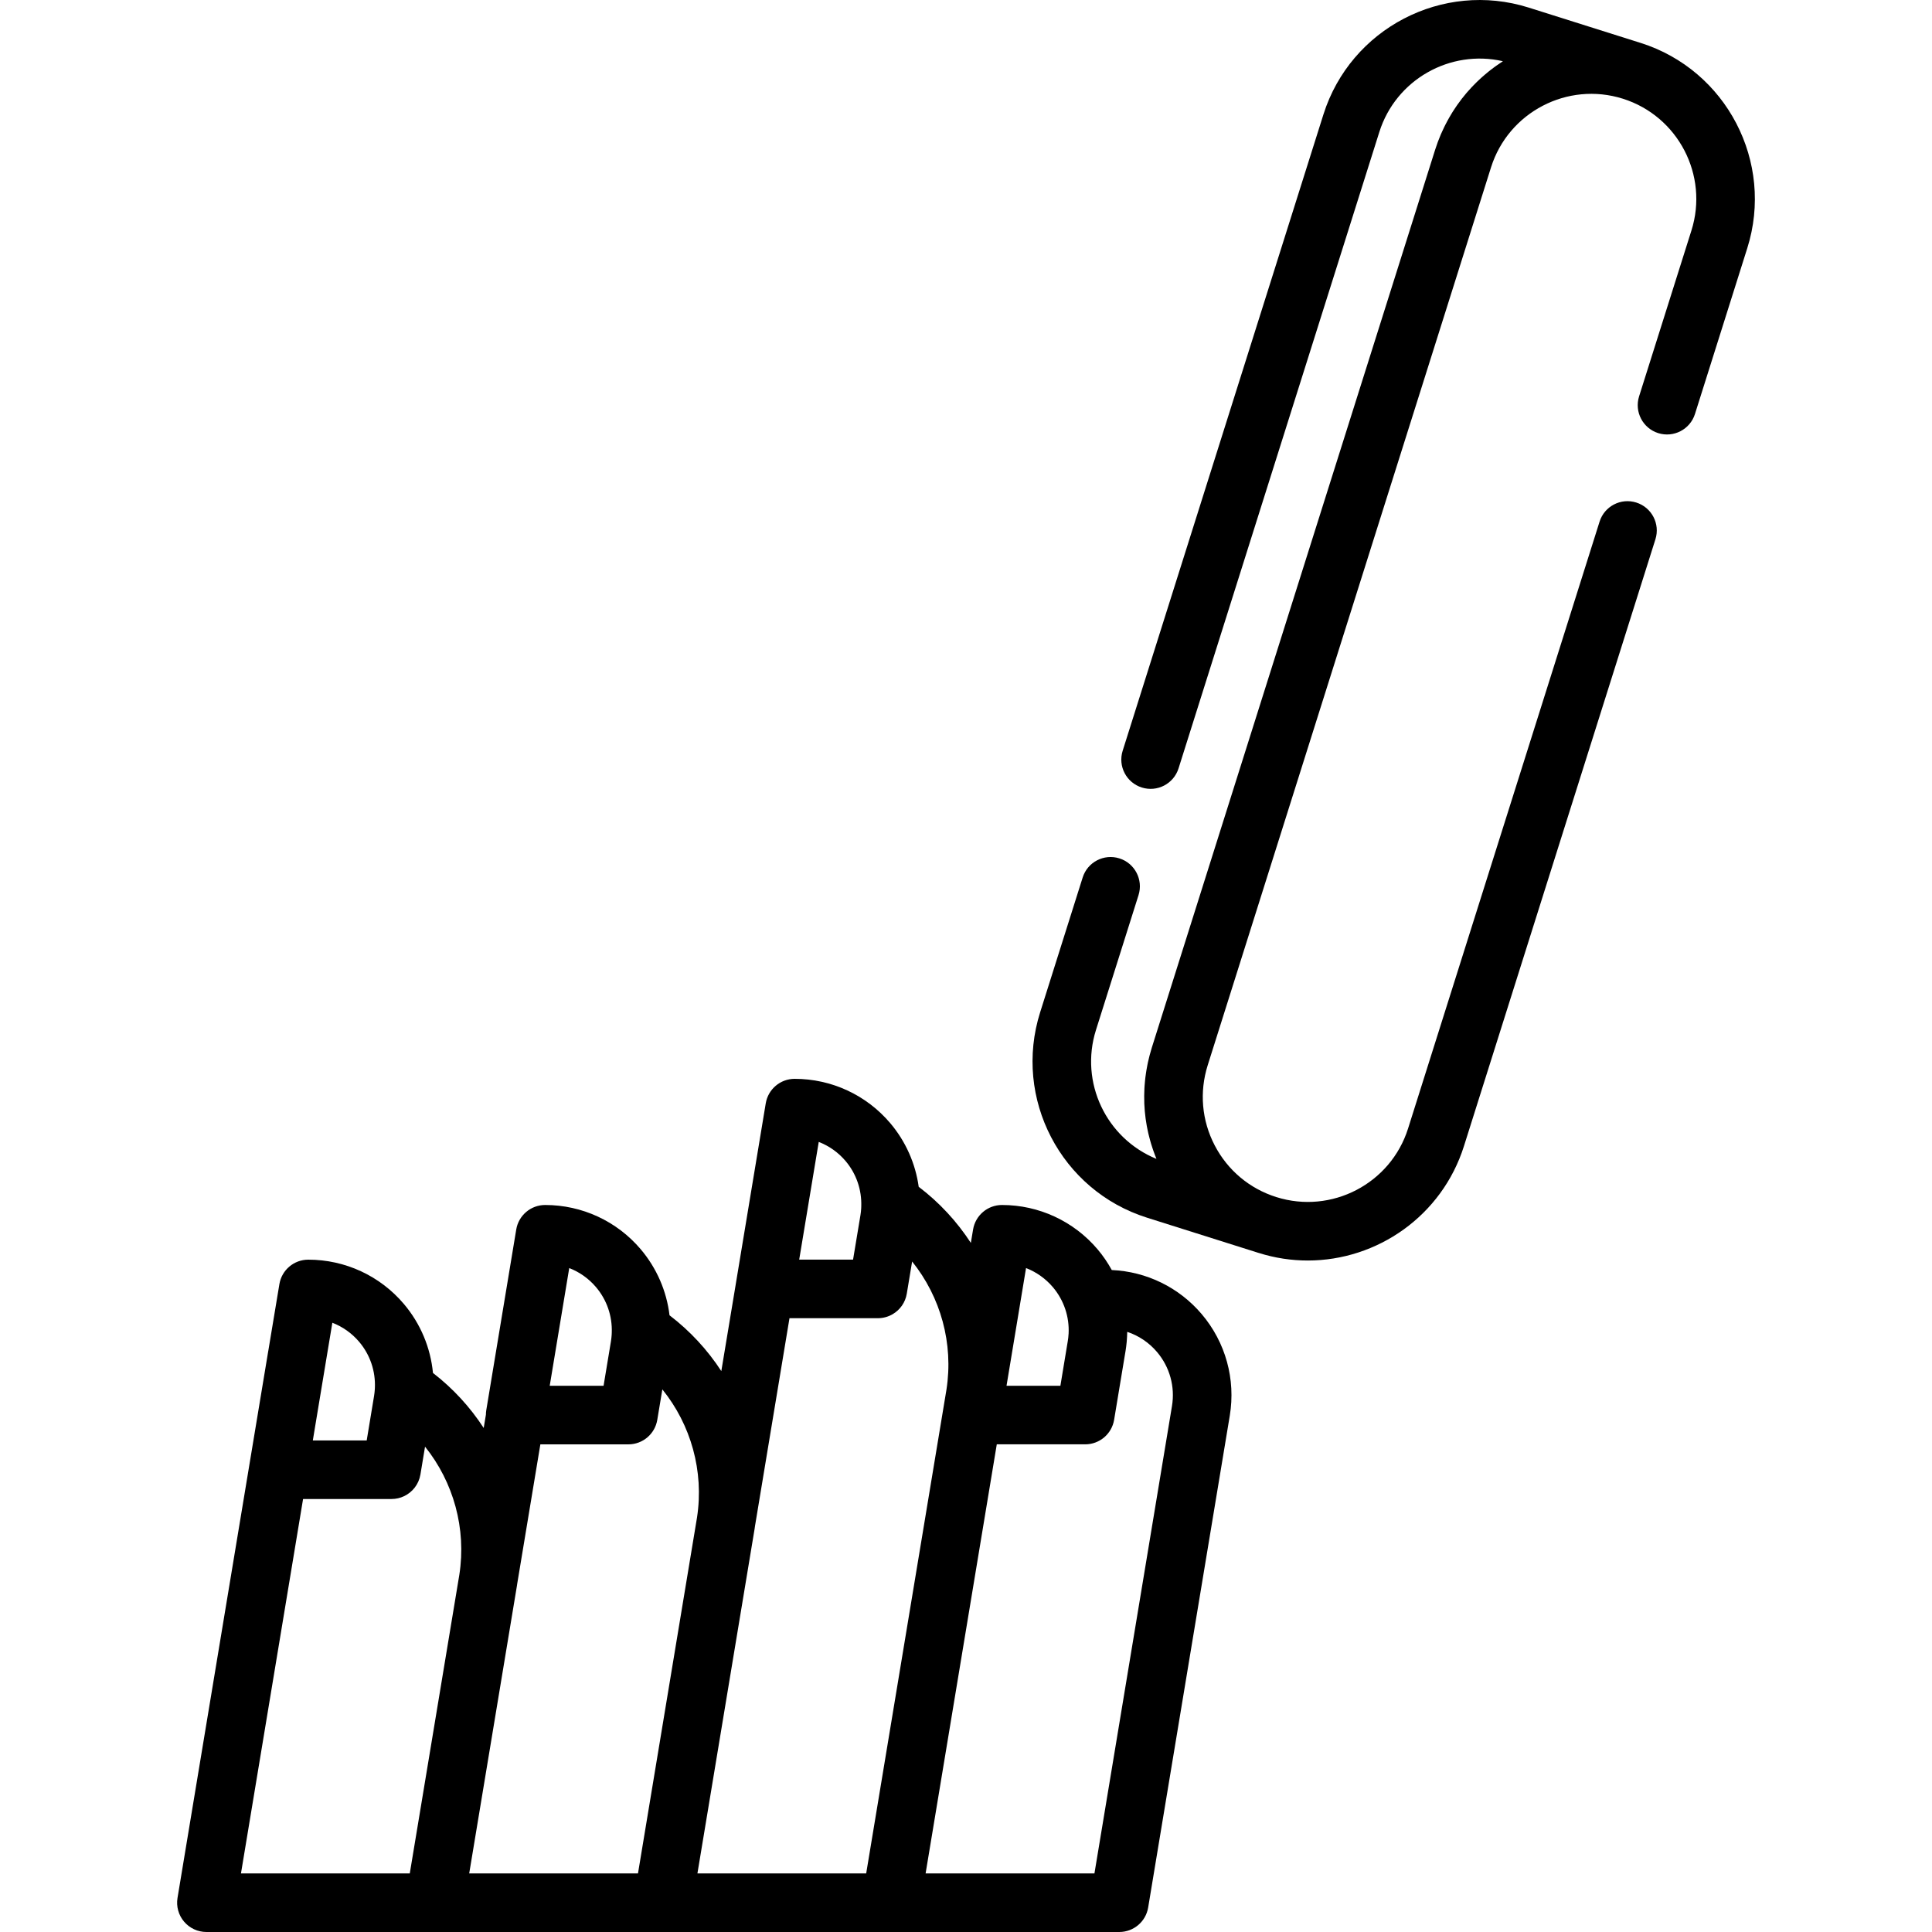 <svg width="77" height="77" viewBox="0 0 77 77" fill="none" xmlns="http://www.w3.org/2000/svg">
<g clip-path="url(#clip0_60_82)">
<path d="M47.895 52.375C46.993 51.311 45.697 50.679 44.31 50.617C44.15 50.326 43.962 50.048 43.743 49.79C42.792 48.669 41.404 48.025 39.934 48.025C39.363 48.025 38.876 48.438 38.782 49.002L38.693 49.536C38.142 48.688 37.444 47.929 36.615 47.3C36.486 46.374 36.099 45.493 35.48 44.762C34.529 43.641 33.141 42.997 31.671 42.997C31.1 42.997 30.613 43.41 30.519 43.974L29.324 51.178C29.324 51.179 29.324 51.179 29.324 51.18L28.748 54.645C28.2 53.803 27.506 53.048 26.684 52.421C26.569 51.461 26.176 50.545 25.536 49.789C24.585 48.668 23.197 48.025 21.727 48.025C21.156 48.025 20.669 48.438 20.575 49.001L19.38 56.206C19.37 56.264 19.367 56.322 19.366 56.381L19.278 56.912C18.739 56.084 18.06 55.339 17.256 54.719C17.16 53.716 16.762 52.755 16.095 51.968C15.145 50.847 13.756 50.204 12.286 50.204C11.715 50.204 11.228 50.617 11.135 51.18L10.694 53.833C10.693 53.84 10.691 53.846 10.69 53.852L7.075 75.641C7.019 75.98 7.114 76.326 7.336 76.587C7.558 76.849 7.884 77 8.227 77H17.322H17.324V77H26.417H26.419H35.512H35.514H44.609C45.18 77 45.667 76.587 45.76 76.024L49.013 56.421C49.253 54.971 48.846 53.496 47.895 52.375ZM40.197 54.736L40.656 51.969C40.656 51.969 40.656 51.968 40.656 51.968L40.893 50.538C41.302 50.697 41.67 50.956 41.962 51.299C42.404 51.821 42.625 52.485 42.589 53.16C42.588 53.164 42.588 53.169 42.587 53.173C42.582 53.267 42.572 53.361 42.556 53.454L42.262 55.23H40.115L40.197 54.736ZM32.631 45.511C33.04 45.669 33.408 45.928 33.699 46.271C34.129 46.778 34.347 47.42 34.326 48.075C34.325 48.103 34.325 48.132 34.323 48.16C34.318 48.249 34.309 48.337 34.294 48.426L33.999 50.202H31.852L32.631 45.511ZM22.687 50.539C23.096 50.697 23.464 50.956 23.755 51.3C24.187 51.809 24.406 52.455 24.382 53.113C24.381 53.143 24.38 53.173 24.378 53.202C24.372 53.286 24.364 53.37 24.35 53.454L24.082 55.069L24.056 55.23H21.909L22.687 50.539ZM12.524 57.067L12.994 54.234C12.994 54.234 12.994 54.234 12.994 54.234L13.246 52.718C13.655 52.876 14.023 53.135 14.314 53.478C14.751 53.994 14.971 54.65 14.941 55.316C14.94 55.339 14.938 55.361 14.937 55.383C14.931 55.467 14.923 55.55 14.909 55.633L14.762 56.521L14.615 57.409H12.468L12.524 57.067ZM18.307 62.761L16.332 74.665H9.604L12.079 59.743H15.604C15.782 59.743 15.953 59.703 16.105 59.63C16.441 59.471 16.691 59.154 16.756 58.767L16.94 57.657C18.074 59.071 18.593 60.921 18.307 62.761ZM25.427 74.666H18.7L20.601 63.209C20.607 63.177 20.61 63.146 20.615 63.114L21.536 57.565H25.045C25.616 57.565 26.103 57.151 26.196 56.588L26.398 55.374C27.538 56.786 28.062 58.634 27.78 60.478L25.427 74.666ZM34.522 74.665H27.796L30.073 60.943C30.079 60.901 30.085 60.859 30.091 60.818L31.465 52.537H34.989C35.203 52.537 35.405 52.478 35.579 52.376C35.87 52.206 36.082 51.912 36.14 51.56L36.353 50.277C37.489 51.692 38.008 53.541 37.721 55.385L34.522 74.665ZM46.709 56.039L43.619 74.666H36.89L39.727 57.564H43.251C43.822 57.564 44.309 57.151 44.403 56.588L44.631 55.212L44.86 53.836C44.86 53.836 44.86 53.836 44.86 53.836C44.878 53.723 44.892 53.61 44.903 53.497C44.906 53.467 44.908 53.437 44.91 53.407C44.918 53.314 44.922 53.221 44.924 53.128C44.925 53.112 44.927 53.097 44.927 53.081C45.383 53.233 45.795 53.508 46.114 53.885C46.62 54.482 46.837 55.267 46.709 56.039Z" fill="black"/>
<path d="M65.381 1.708C65.38 1.708 65.378 1.707 65.376 1.707L60.928 0.303C57.499 -0.779 53.829 1.131 52.746 4.56L44.744 29.922C44.55 30.537 44.891 31.192 45.506 31.386C46.121 31.58 46.777 31.239 46.971 30.624L54.973 5.262C55.633 3.169 57.796 1.958 59.899 2.44C59.893 2.444 59.887 2.448 59.881 2.452C59.858 2.467 59.835 2.483 59.812 2.499C59.753 2.538 59.694 2.578 59.636 2.619C59.607 2.64 59.578 2.661 59.549 2.682C59.498 2.72 59.447 2.758 59.397 2.797C59.367 2.82 59.337 2.845 59.307 2.869C59.259 2.908 59.212 2.947 59.166 2.987C59.136 3.012 59.106 3.038 59.076 3.065C59.031 3.105 58.986 3.147 58.941 3.189C58.913 3.216 58.884 3.242 58.857 3.269C58.811 3.314 58.766 3.36 58.721 3.406C58.696 3.432 58.671 3.457 58.647 3.483C58.595 3.539 58.544 3.596 58.494 3.653C58.478 3.672 58.462 3.689 58.446 3.707C58.381 3.784 58.318 3.862 58.256 3.941C58.242 3.96 58.229 3.978 58.215 3.997C58.168 4.058 58.122 4.121 58.077 4.185C58.056 4.214 58.036 4.245 58.016 4.275C57.98 4.329 57.943 4.383 57.908 4.438C57.887 4.472 57.866 4.507 57.845 4.541C57.813 4.594 57.781 4.648 57.75 4.702C57.73 4.738 57.71 4.774 57.69 4.811C57.66 4.866 57.631 4.921 57.603 4.976C57.584 5.013 57.566 5.05 57.548 5.088C57.52 5.146 57.493 5.204 57.467 5.263C57.451 5.299 57.434 5.335 57.418 5.372C57.391 5.437 57.365 5.503 57.339 5.57C57.327 5.601 57.314 5.632 57.302 5.664C57.266 5.763 57.231 5.863 57.199 5.964L45.906 41.753C45.875 41.852 45.847 41.95 45.821 42.049C45.812 42.081 45.805 42.114 45.797 42.146C45.78 42.213 45.764 42.28 45.749 42.347C45.741 42.386 45.733 42.425 45.726 42.463C45.714 42.525 45.702 42.586 45.692 42.648C45.685 42.688 45.679 42.729 45.673 42.77C45.664 42.83 45.656 42.89 45.648 42.95C45.644 42.991 45.639 43.033 45.635 43.074C45.629 43.134 45.624 43.194 45.619 43.254C45.616 43.295 45.613 43.336 45.611 43.377C45.608 43.439 45.606 43.501 45.605 43.563C45.604 43.602 45.602 43.64 45.602 43.679C45.601 43.748 45.603 43.818 45.605 43.888C45.605 43.918 45.605 43.949 45.606 43.98C45.61 44.079 45.616 44.179 45.625 44.278C45.627 44.297 45.629 44.316 45.631 44.336C45.639 44.416 45.648 44.496 45.658 44.576C45.663 44.612 45.669 44.648 45.675 44.685C45.684 44.748 45.694 44.81 45.705 44.873C45.713 44.913 45.721 44.953 45.729 44.993C45.741 45.052 45.753 45.111 45.766 45.169C45.776 45.21 45.786 45.251 45.797 45.292C45.811 45.349 45.826 45.406 45.842 45.463C45.853 45.504 45.865 45.545 45.877 45.586C45.895 45.643 45.913 45.7 45.932 45.757C45.945 45.797 45.958 45.836 45.972 45.875C45.993 45.935 46.016 45.994 46.038 46.054C46.052 46.089 46.065 46.125 46.08 46.16C46.083 46.169 46.086 46.178 46.09 46.187C44.093 45.373 43.02 43.142 43.68 41.05L45.376 35.676C45.57 35.061 45.229 34.405 44.614 34.211C43.999 34.017 43.343 34.358 43.15 34.973L41.454 40.348C40.372 43.778 42.282 47.448 45.711 48.53L50.158 49.934C50.16 49.934 50.162 49.935 50.164 49.935C50.814 50.141 51.474 50.238 52.122 50.238C54.892 50.238 57.469 48.457 58.346 45.678L65.977 21.493C66.171 20.878 65.83 20.223 65.215 20.029C64.6 19.834 63.944 20.176 63.751 20.791L56.119 44.976C55.425 47.178 53.068 48.404 50.866 47.709C49.8 47.373 48.928 46.641 48.412 45.649C47.895 44.657 47.797 43.523 48.133 42.456L59.426 6.667C60.121 4.466 62.477 3.24 64.679 3.934C66.881 4.629 68.107 6.985 67.412 9.187L65.326 15.797C65.132 16.412 65.474 17.068 66.088 17.262C66.703 17.456 67.359 17.114 67.553 16.5L69.638 9.89C70.72 6.461 68.811 2.79 65.381 1.708Z" fill="black"/>
</g>
<defs>
<clipPath id="clip0_60_82">
<rect width="77" height="77" fill="white"/>
</clipPath>
</defs>
</svg>
